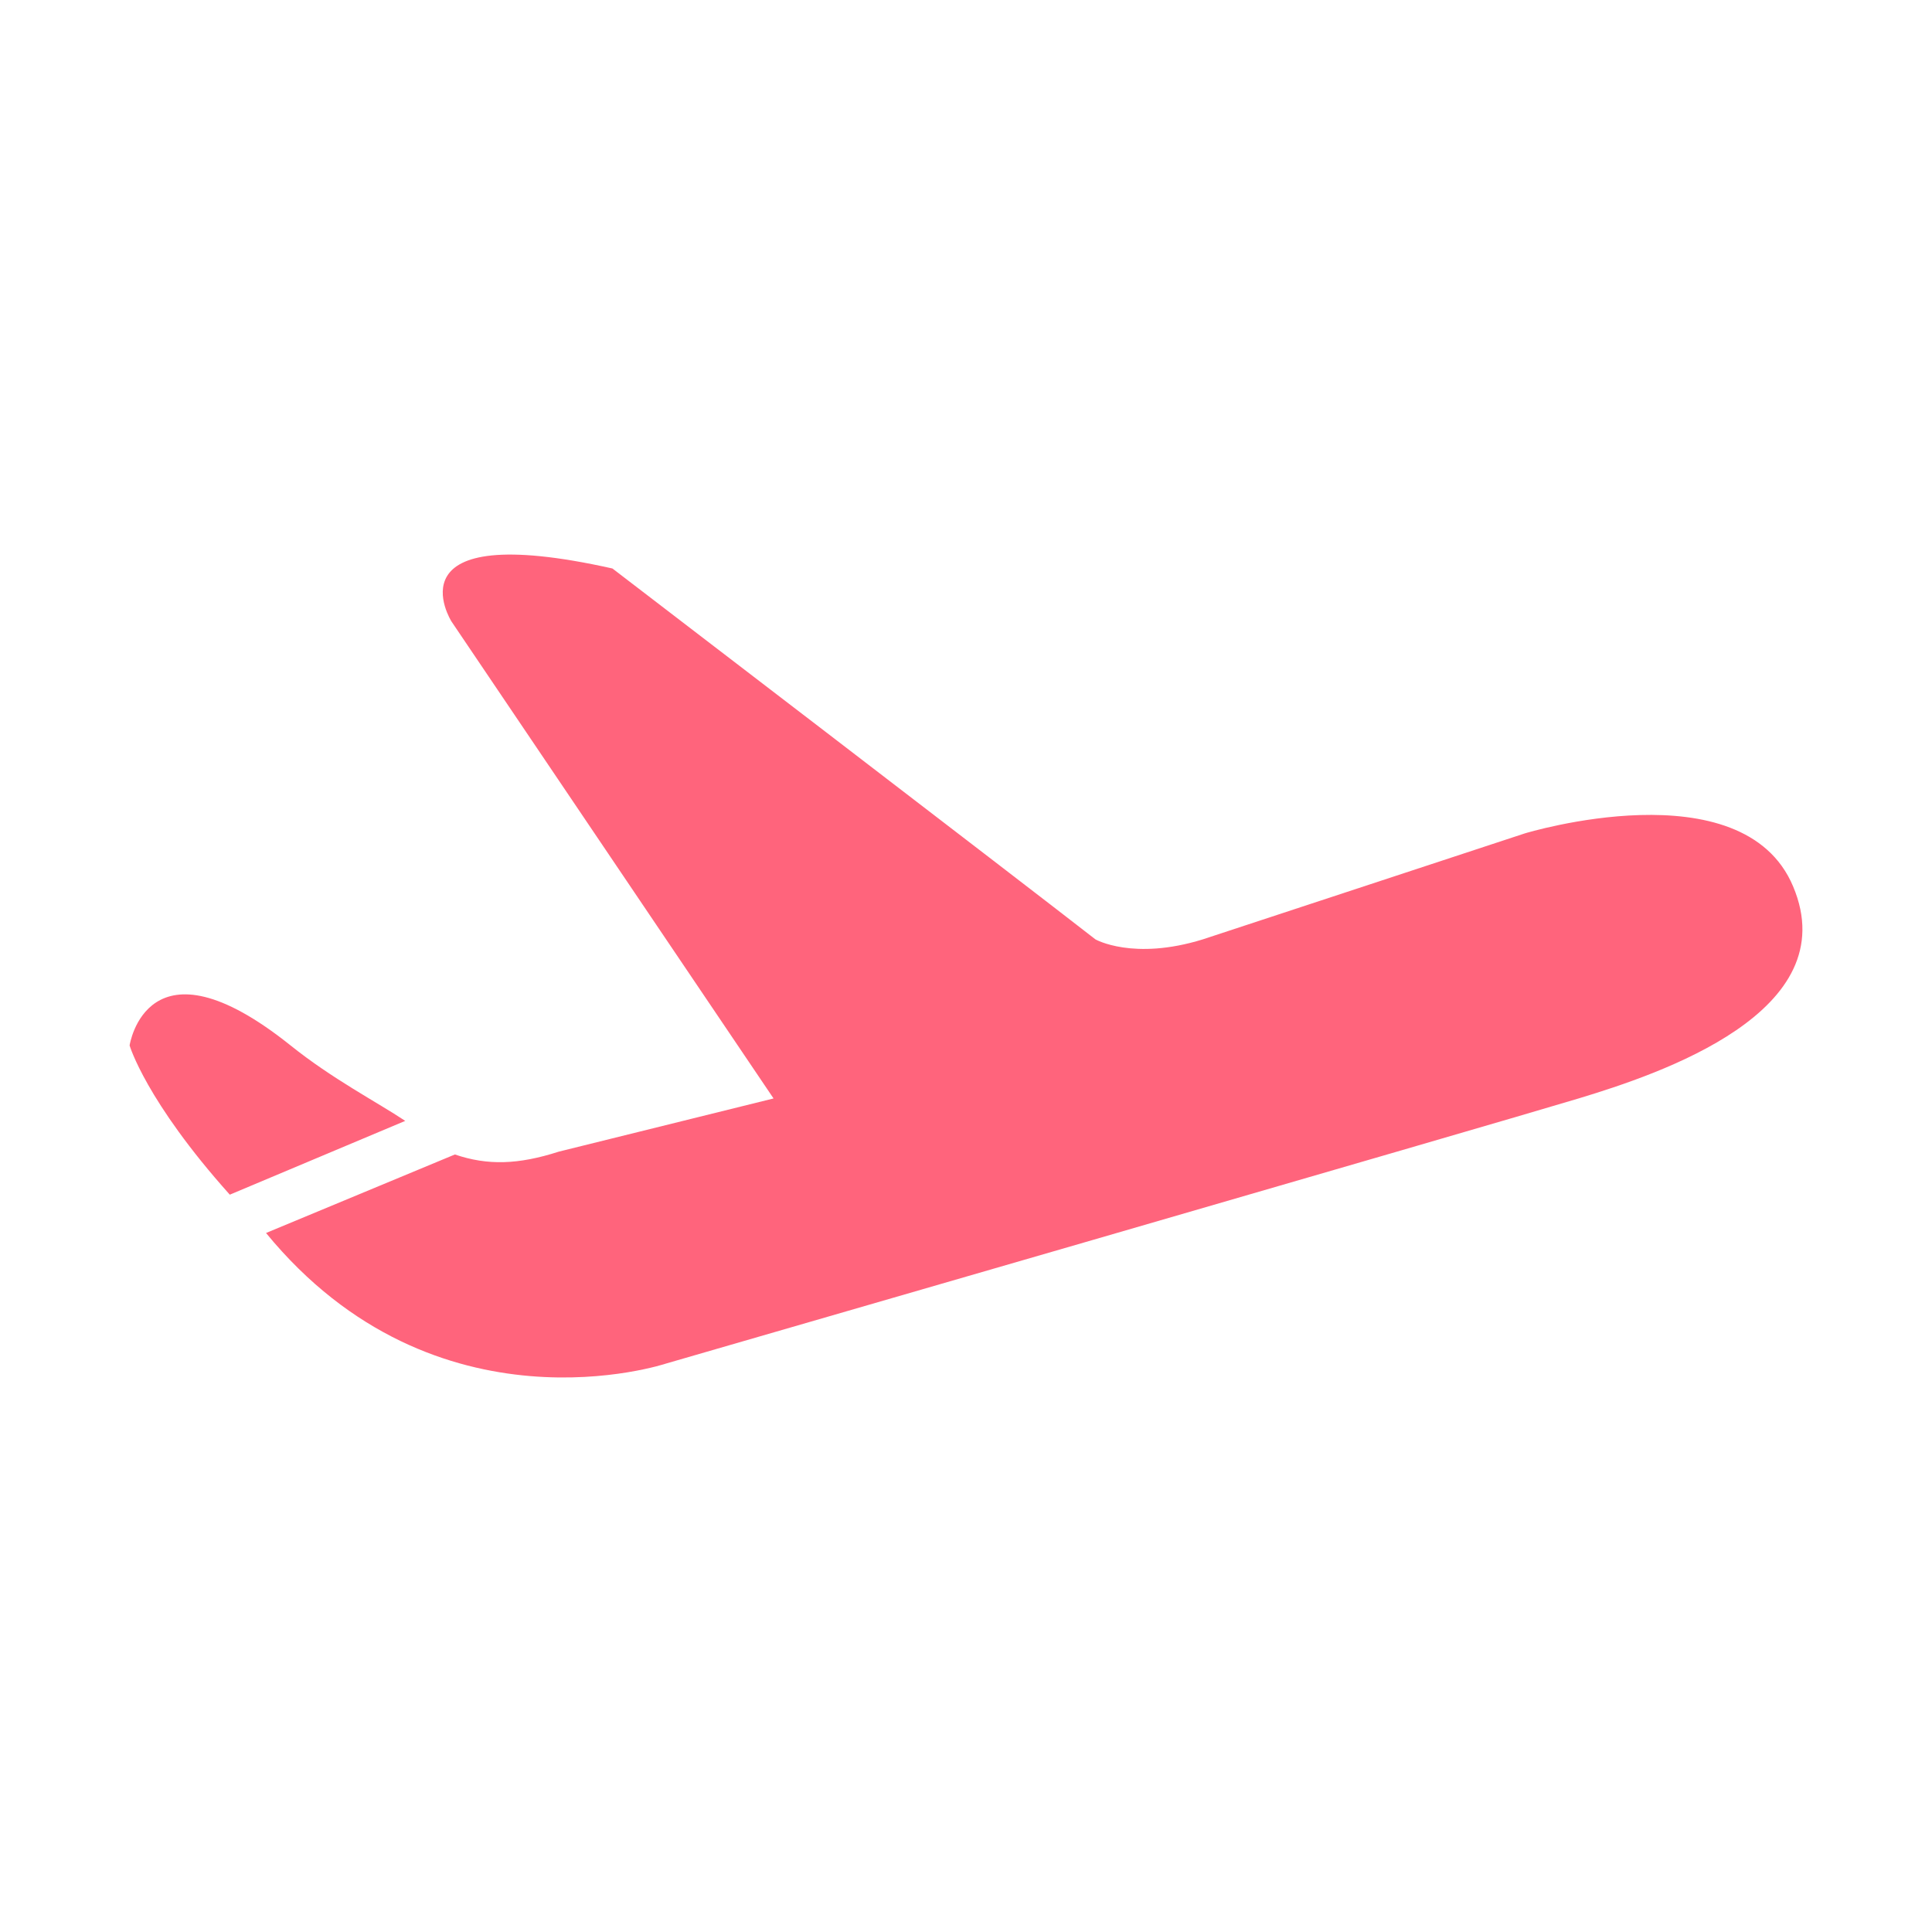 <svg width="36" height="36" viewBox="0 0 36 36" fill="none" xmlns="http://www.w3.org/2000/svg">
<path d="M29.415 20.468C27.893 20.929 12.414 25.407 12.414 25.407C12.414 25.407 8.128 26.842 4.957 22.975L8.476 21.512C9.088 21.72 9.657 21.702 10.413 21.459L14.414 20.468L8.413 11.581C8.413 11.581 7.196 9.65 11.412 10.593C11.412 10.593 19.037 16.432 20.412 17.504C20.412 17.504 21.115 17.905 22.412 17.504L28.413 15.529C28.413 15.529 32.477 14.288 33.412 16.517C34.397 18.854 30.934 20.008 29.415 20.468ZM4.282 22.261C2.714 20.51 2.415 19.48 2.415 19.48C2.415 19.48 2.738 17.339 5.414 19.48C6.194 20.106 7.024 20.535 7.551 20.886L4.282 22.261Z" fill="#FF647C"/>
</svg>
